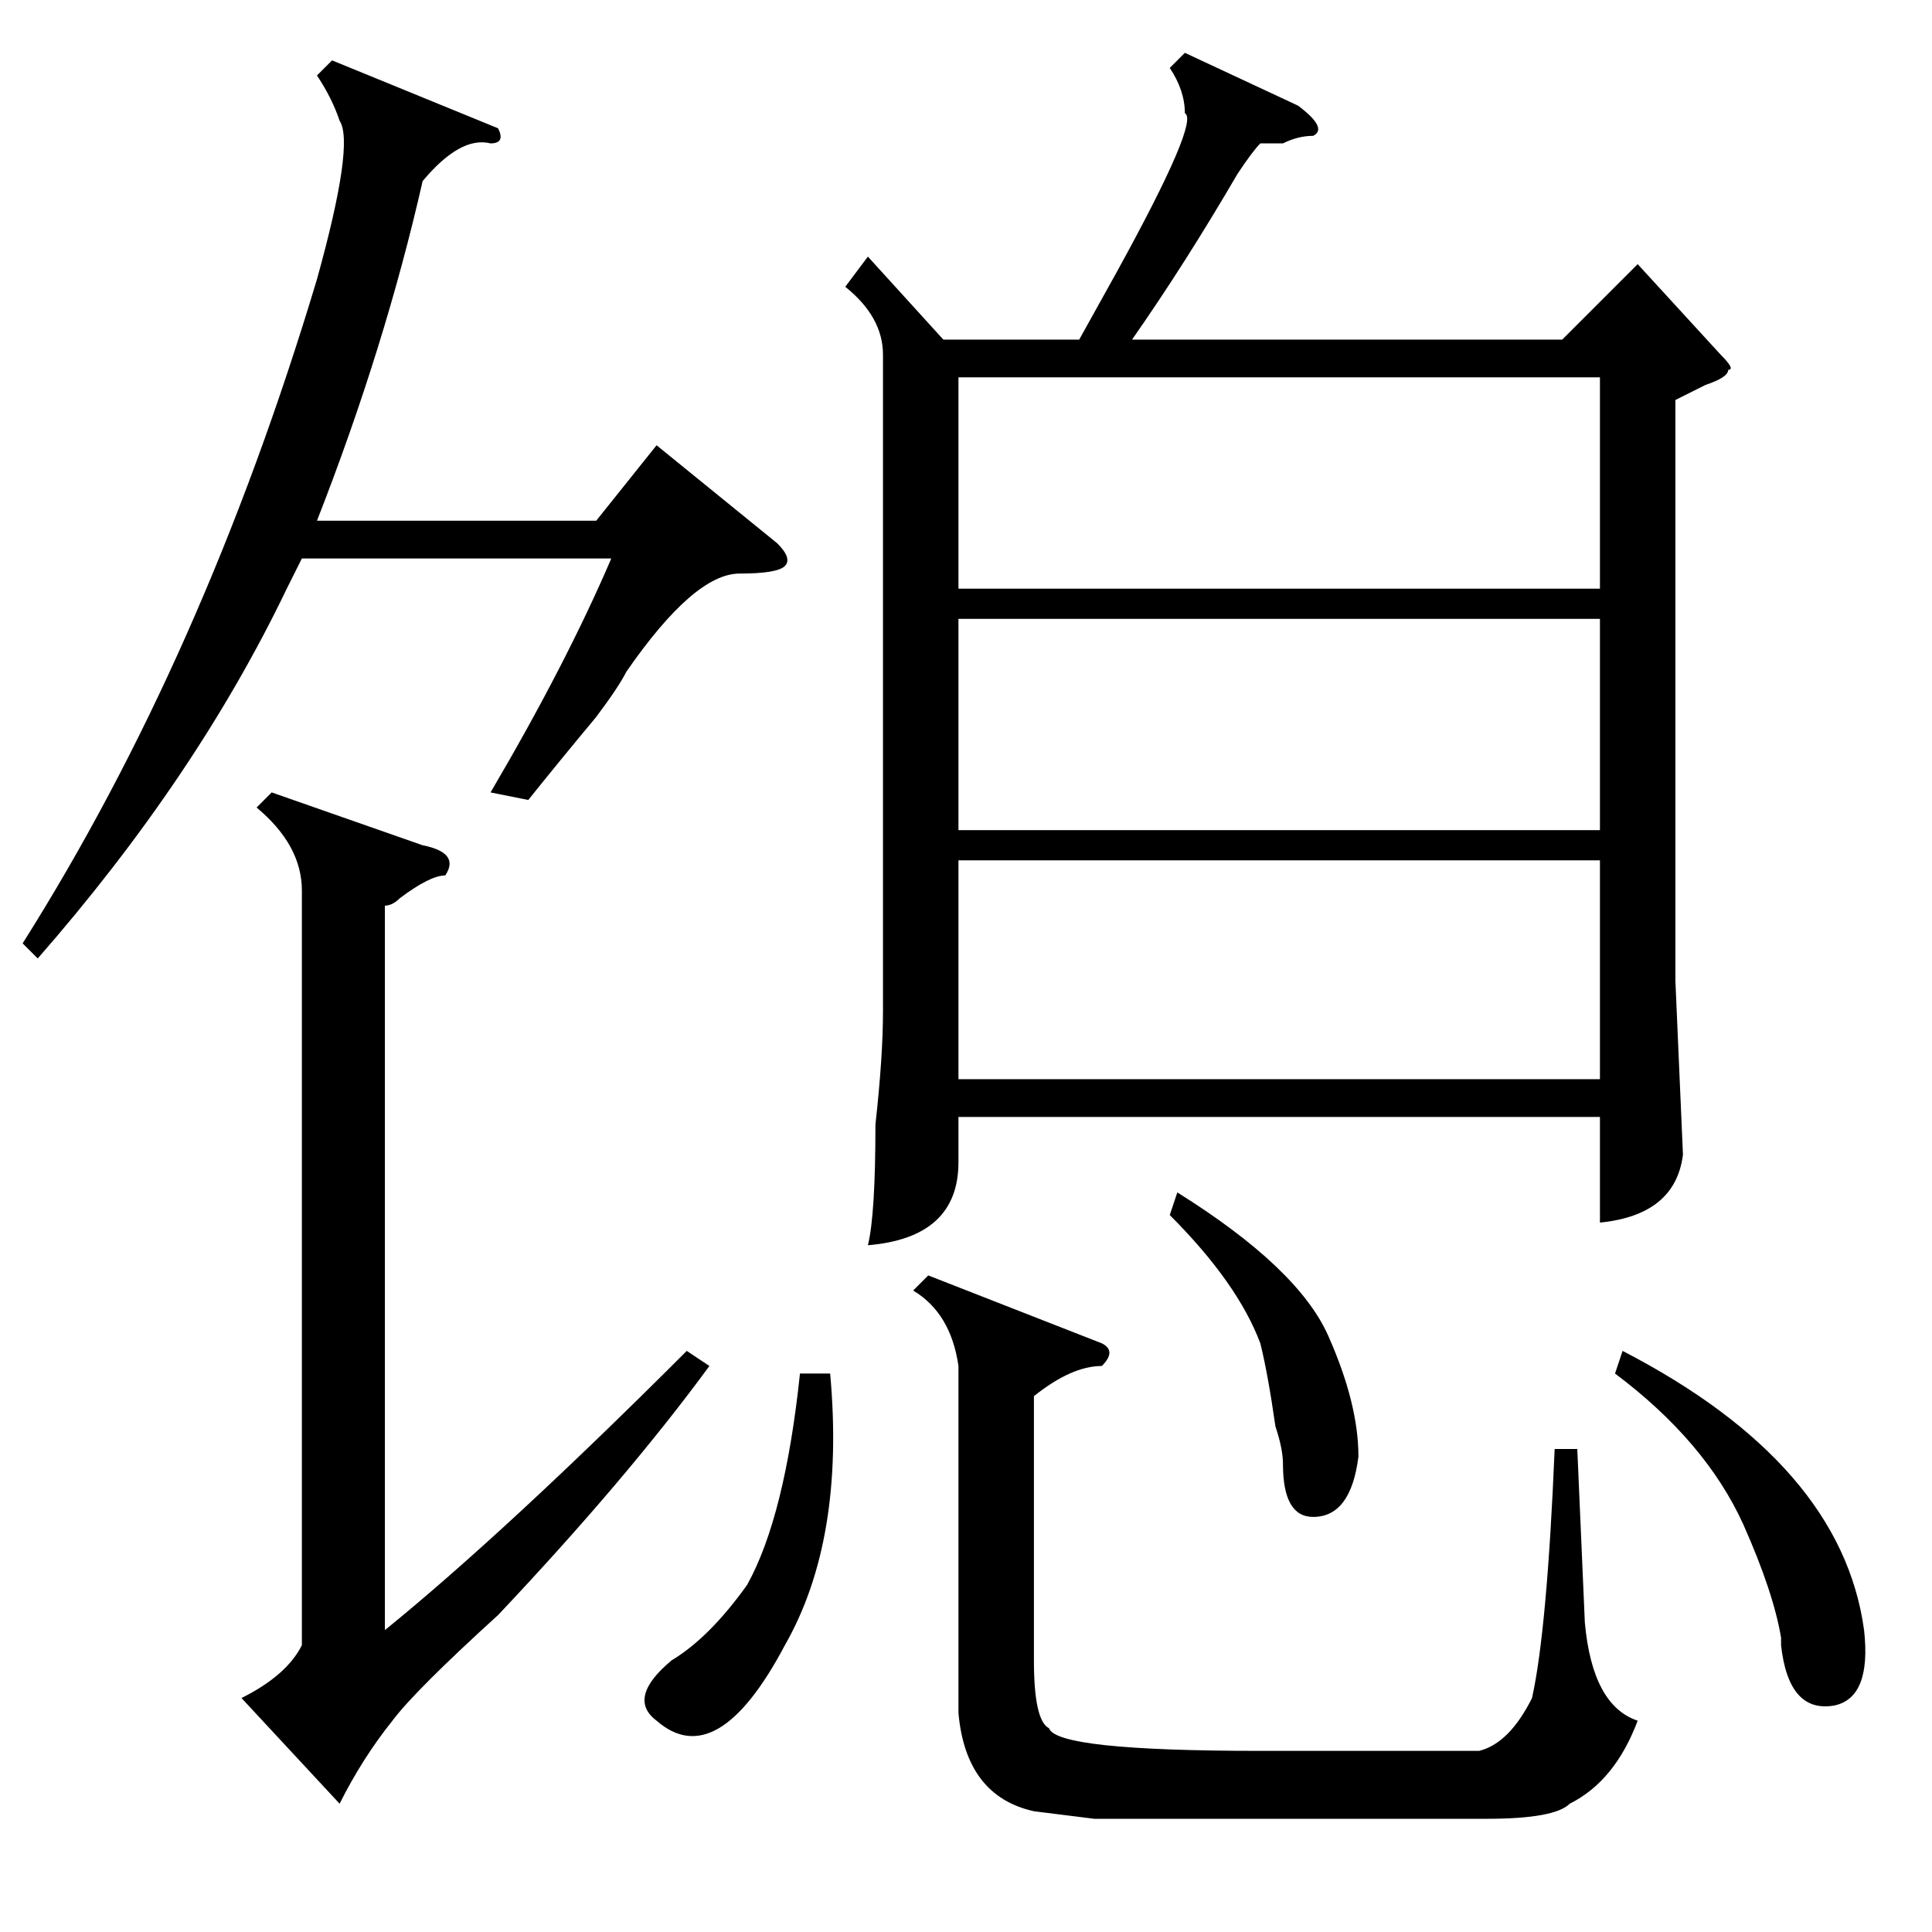<?xml version="1.0" standalone="no"?>
<!DOCTYPE svg PUBLIC "-//W3C//DTD SVG 1.1//EN" "http://www.w3.org/Graphics/SVG/1.1/DTD/svg11.dtd" >
<svg xmlns="http://www.w3.org/2000/svg" xmlns:xlink="http://www.w3.org/1999/xlink" version="1.1" viewBox="0 -52 256 256">
  <g transform="matrix(1 0 0 -1 0 204)">
   <path fill="currentColor"
d="M157 249l15 -7q4 -3 2 -4q-2 0 -4 -1h-3q-1 -1 -3 -4q-7 -12 -14 -22h57l10 10l11 -12q2 -2 1 -2q0 -1 -3 -2l-4 -2v-77l1 -23q-1 -8 -11 -9v14h-85v-6q0 -10 -12 -11q1 4 1 16q1 9 1 15v87q0 5 -5 9l3 4l10 -11h18l5 9q11 20 9 21q0 3 -2 6zM212 142h-85v-29h85v29z
M212 174h-85v-28h85v28zM127 178h85v28h-85v-28zM146 78q2 -1 0 -3q-4 0 -9 -4v-35q0 -8 2 -9q1 -3 28 -3h29q4 1 7 7q2 9 3 33h3l1 -23q1 -11 7 -13q-3 -8 -9 -11q-2 -2 -11 -2h-52l-8 1q-9 2 -10 13v46q-1 7 -6 10l2 2zM214 74l1 3q29 -15 32 -37q1 -9 -4 -10q-6 -1 -7 8
v1q-1 6 -5 15q-5 11 -17 20zM110 74q2 -22 -6 -36q-9 -17 -17 -10q-4 3 2 8q5 3 10 10q5 9 7 28h4zM155 95l1 3q16 -10 20 -19t4 -16q-1 -8 -6 -8q-4 0 -4 7q0 2 -1 5q-1 7 -2 11q-3 8 -12 17zM56 144q5 -1 3 -4q-2 0 -6 -3q-1 -1 -2 -1v-96q16 13 40 37l3 -2
q-11 -15 -28 -33q-11 -10 -14 -14q-4 -5 -7 -11l-13 14q6 3 8 7v100q0 6 -6 11l2 2zM66 239q1 -2 -1 -2q-4 1 -9 -5q-5 -22 -14 -45h37l8 10l16 -13q2 -2 1 -3t-6 -1q-6 0 -15 -13q-1 -2 -4 -6q-5 -6 -9 -11l-5 1q10 17 16 31h-41l-2 -4q-12 -25 -33 -49l-2 2q24 38 39 88
q5 18 3 21q-1 3 -3 6l2 2z" />
  </g>

</svg>
